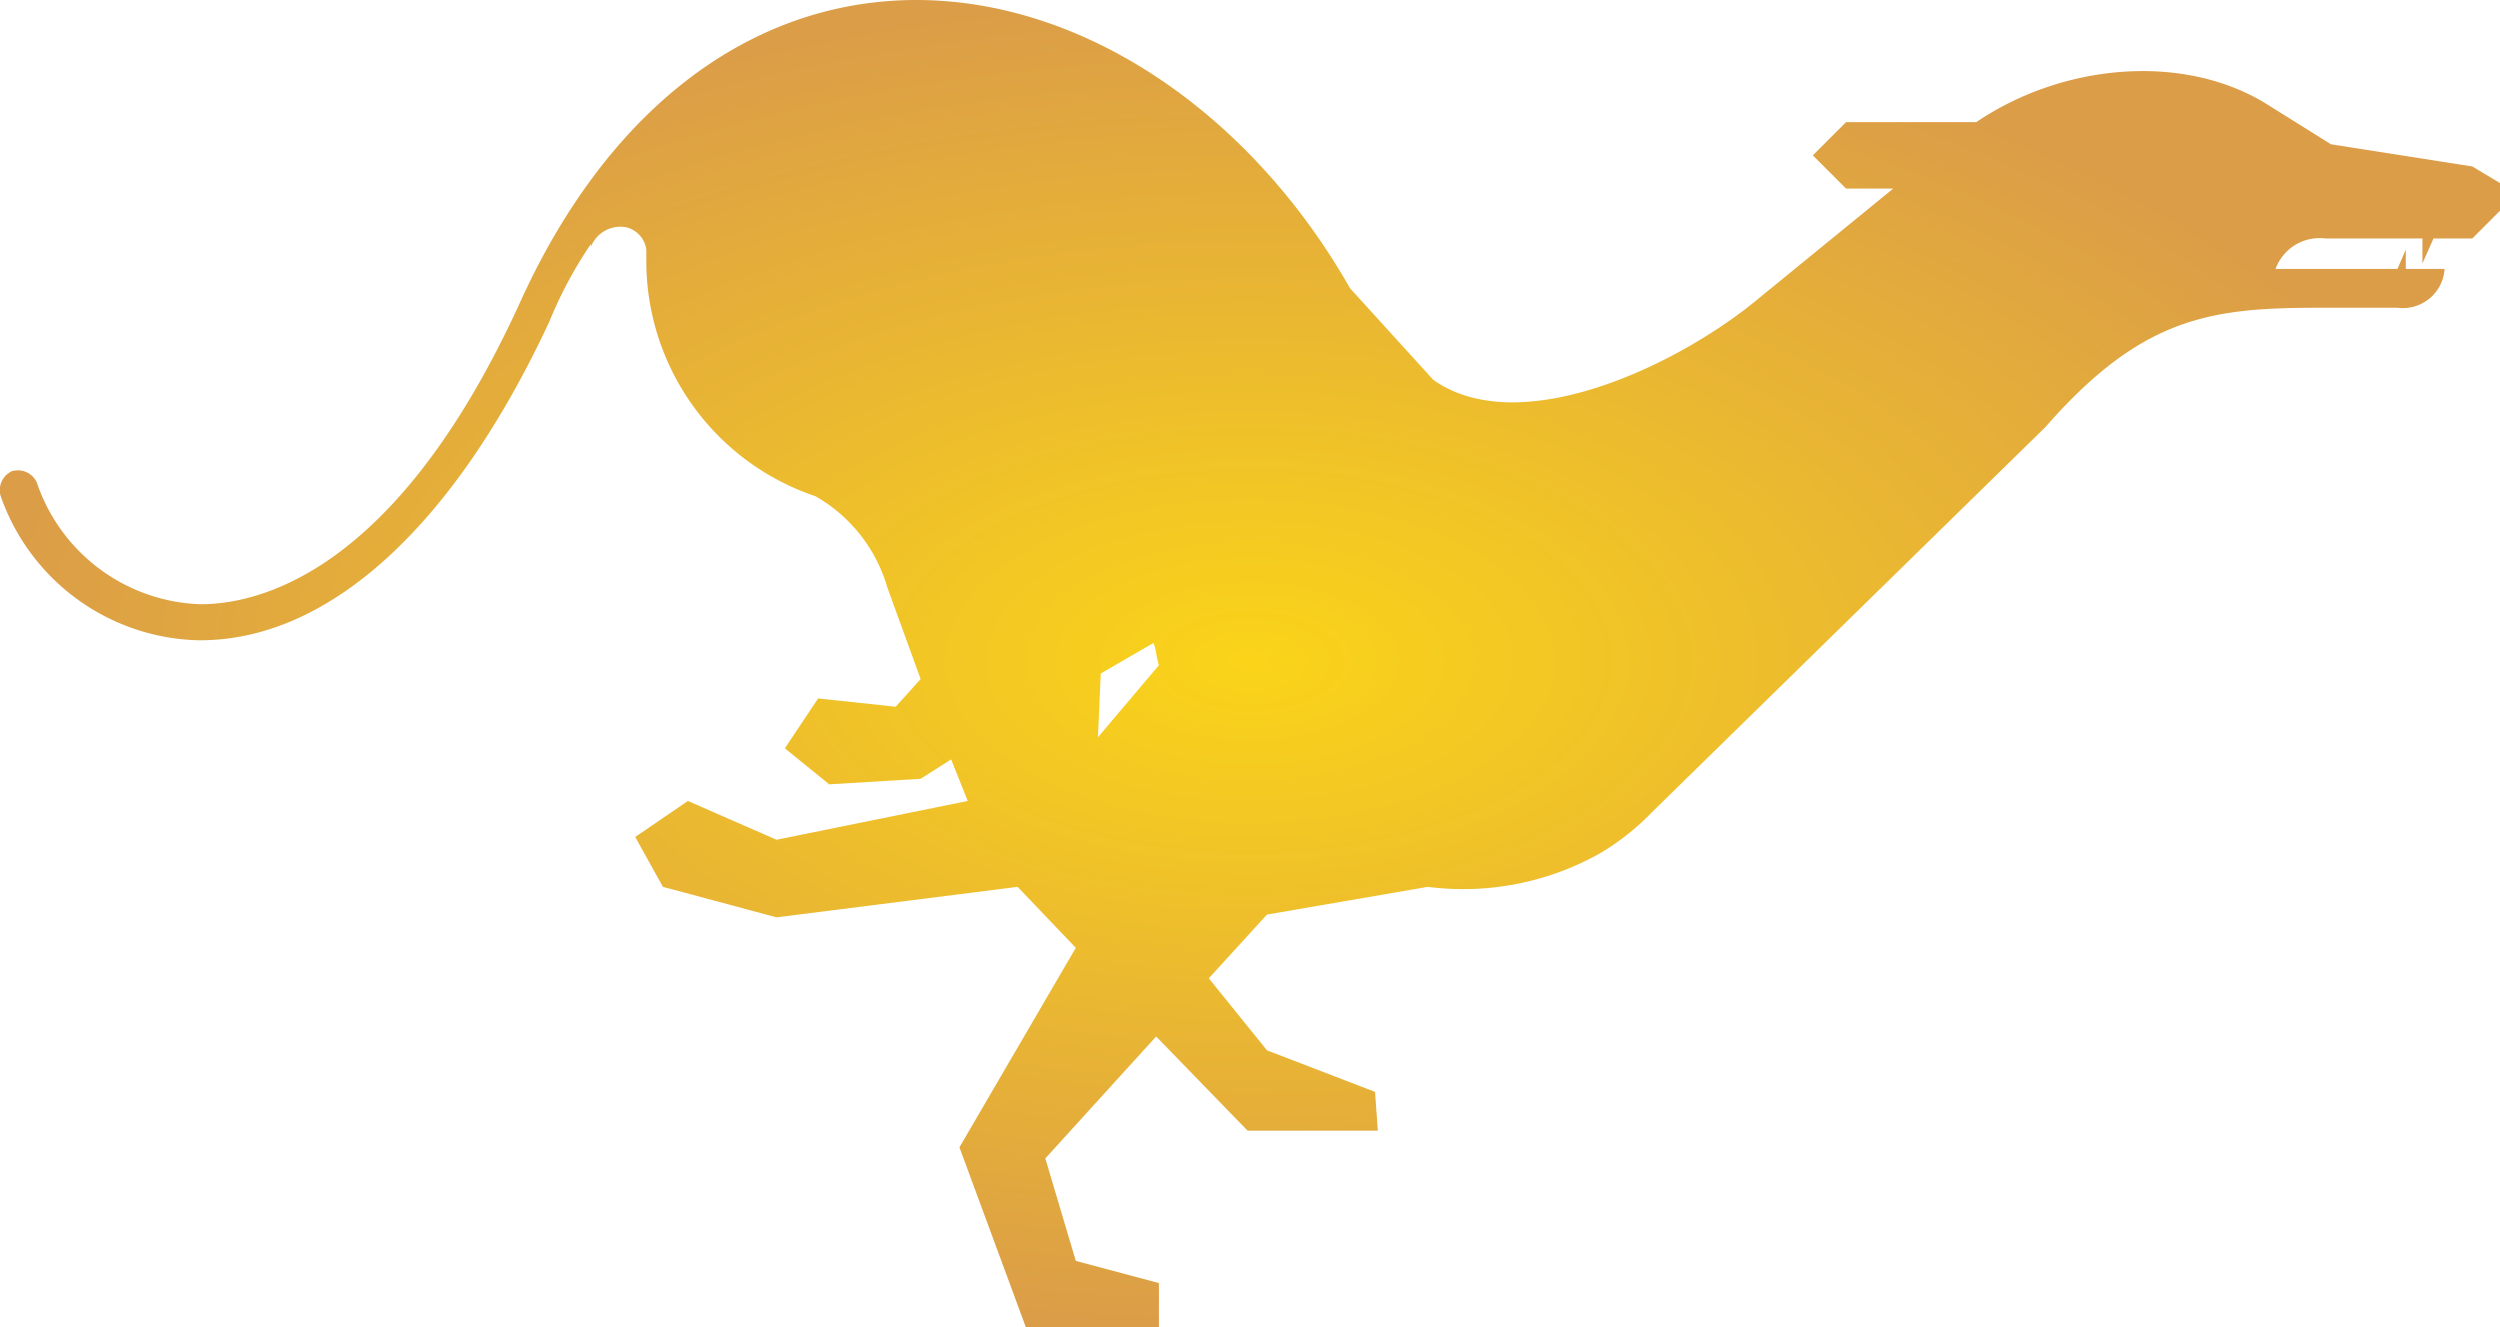 <svg xmlns="http://www.w3.org/2000/svg" xmlns:xlink="http://www.w3.org/1999/xlink" width="90.226" height="47.907" viewBox="0 0 90.226 47.907"><defs><style>.a{fill:url(#a);}</style><radialGradient id="a" cx="0.5" cy="0.5" r="0.5" gradientUnits="objectBoundingBox"><stop offset="0" stop-color="#fad419"/><stop offset="1" stop-color="#db9d48"/></radialGradient></defs><g transform="translate(-4.774 -26.093)"><path class="a" d="M94,32.1h0l-5.1-.8-2.4-1.5c-3-1.8-7.3-1.4-10.4.7H71.4l-1.2,1.2,1.2,1.2h1.7l-4.9,4c-2.9,2.4-8.6,5.1-11.7,2.9l-3-3.3C49.8,30,43.6,25.9,37.4,26.1c-5.8.2-10.8,4.1-13.9,11C19,46.9,14,47.9,12,47.9a6.464,6.464,0,0,1-5.9-4.4.751.751,0,0,0-.9-.4.751.751,0,0,0-.4.9,7.758,7.758,0,0,0,7.1,5.2H12c4.7,0,9.2-4.2,12.6-11.5a15.089,15.089,0,0,1,1.5-2.8V35a1.146,1.146,0,0,1,1.3-.7.969.969,0,0,1,.7.8v.5h0A8.958,8.958,0,0,0,34.2,44a5.57,5.57,0,0,1,2.6,3.3L38,50.6l-.9,1-2.8-.3-1.2,1.8,1.6,1.3,3.3-.2,1.1-.7.6,1.5-6.9,1.4L29.6,55l-1.9,1.3,1,1.8,4.1,1.1,8.7-1.1,2.1,2.2-4.2,7.2L41.8,74h4.8V72.4l-3-.8-1.1-3.7,4-4.4,3.3,3.4h4.7l-.1-1.4L50.5,64l-2.1-2.6,2.1-2.3,5.8-1a10.081,10.081,0,0,0,6.2-1.2,8.961,8.961,0,0,0,1.9-1.5h0L78.6,41.5c3.5-4,6-4.3,9.9-4.3h2.8A1.51,1.51,0,0,0,93,35.8H91.6v-.7l-.3.7H86.9a1.688,1.688,0,0,1,1.8-1.1h3.5v.9l.4-.9H94l.4-.4h0l.6-.6h0v-1Zm-47.4,18-2.2,2.6.1-2.3,1.9-1.1C46.5,49.5,46.5,49.8,46.6,50.1Z"/></g></svg>